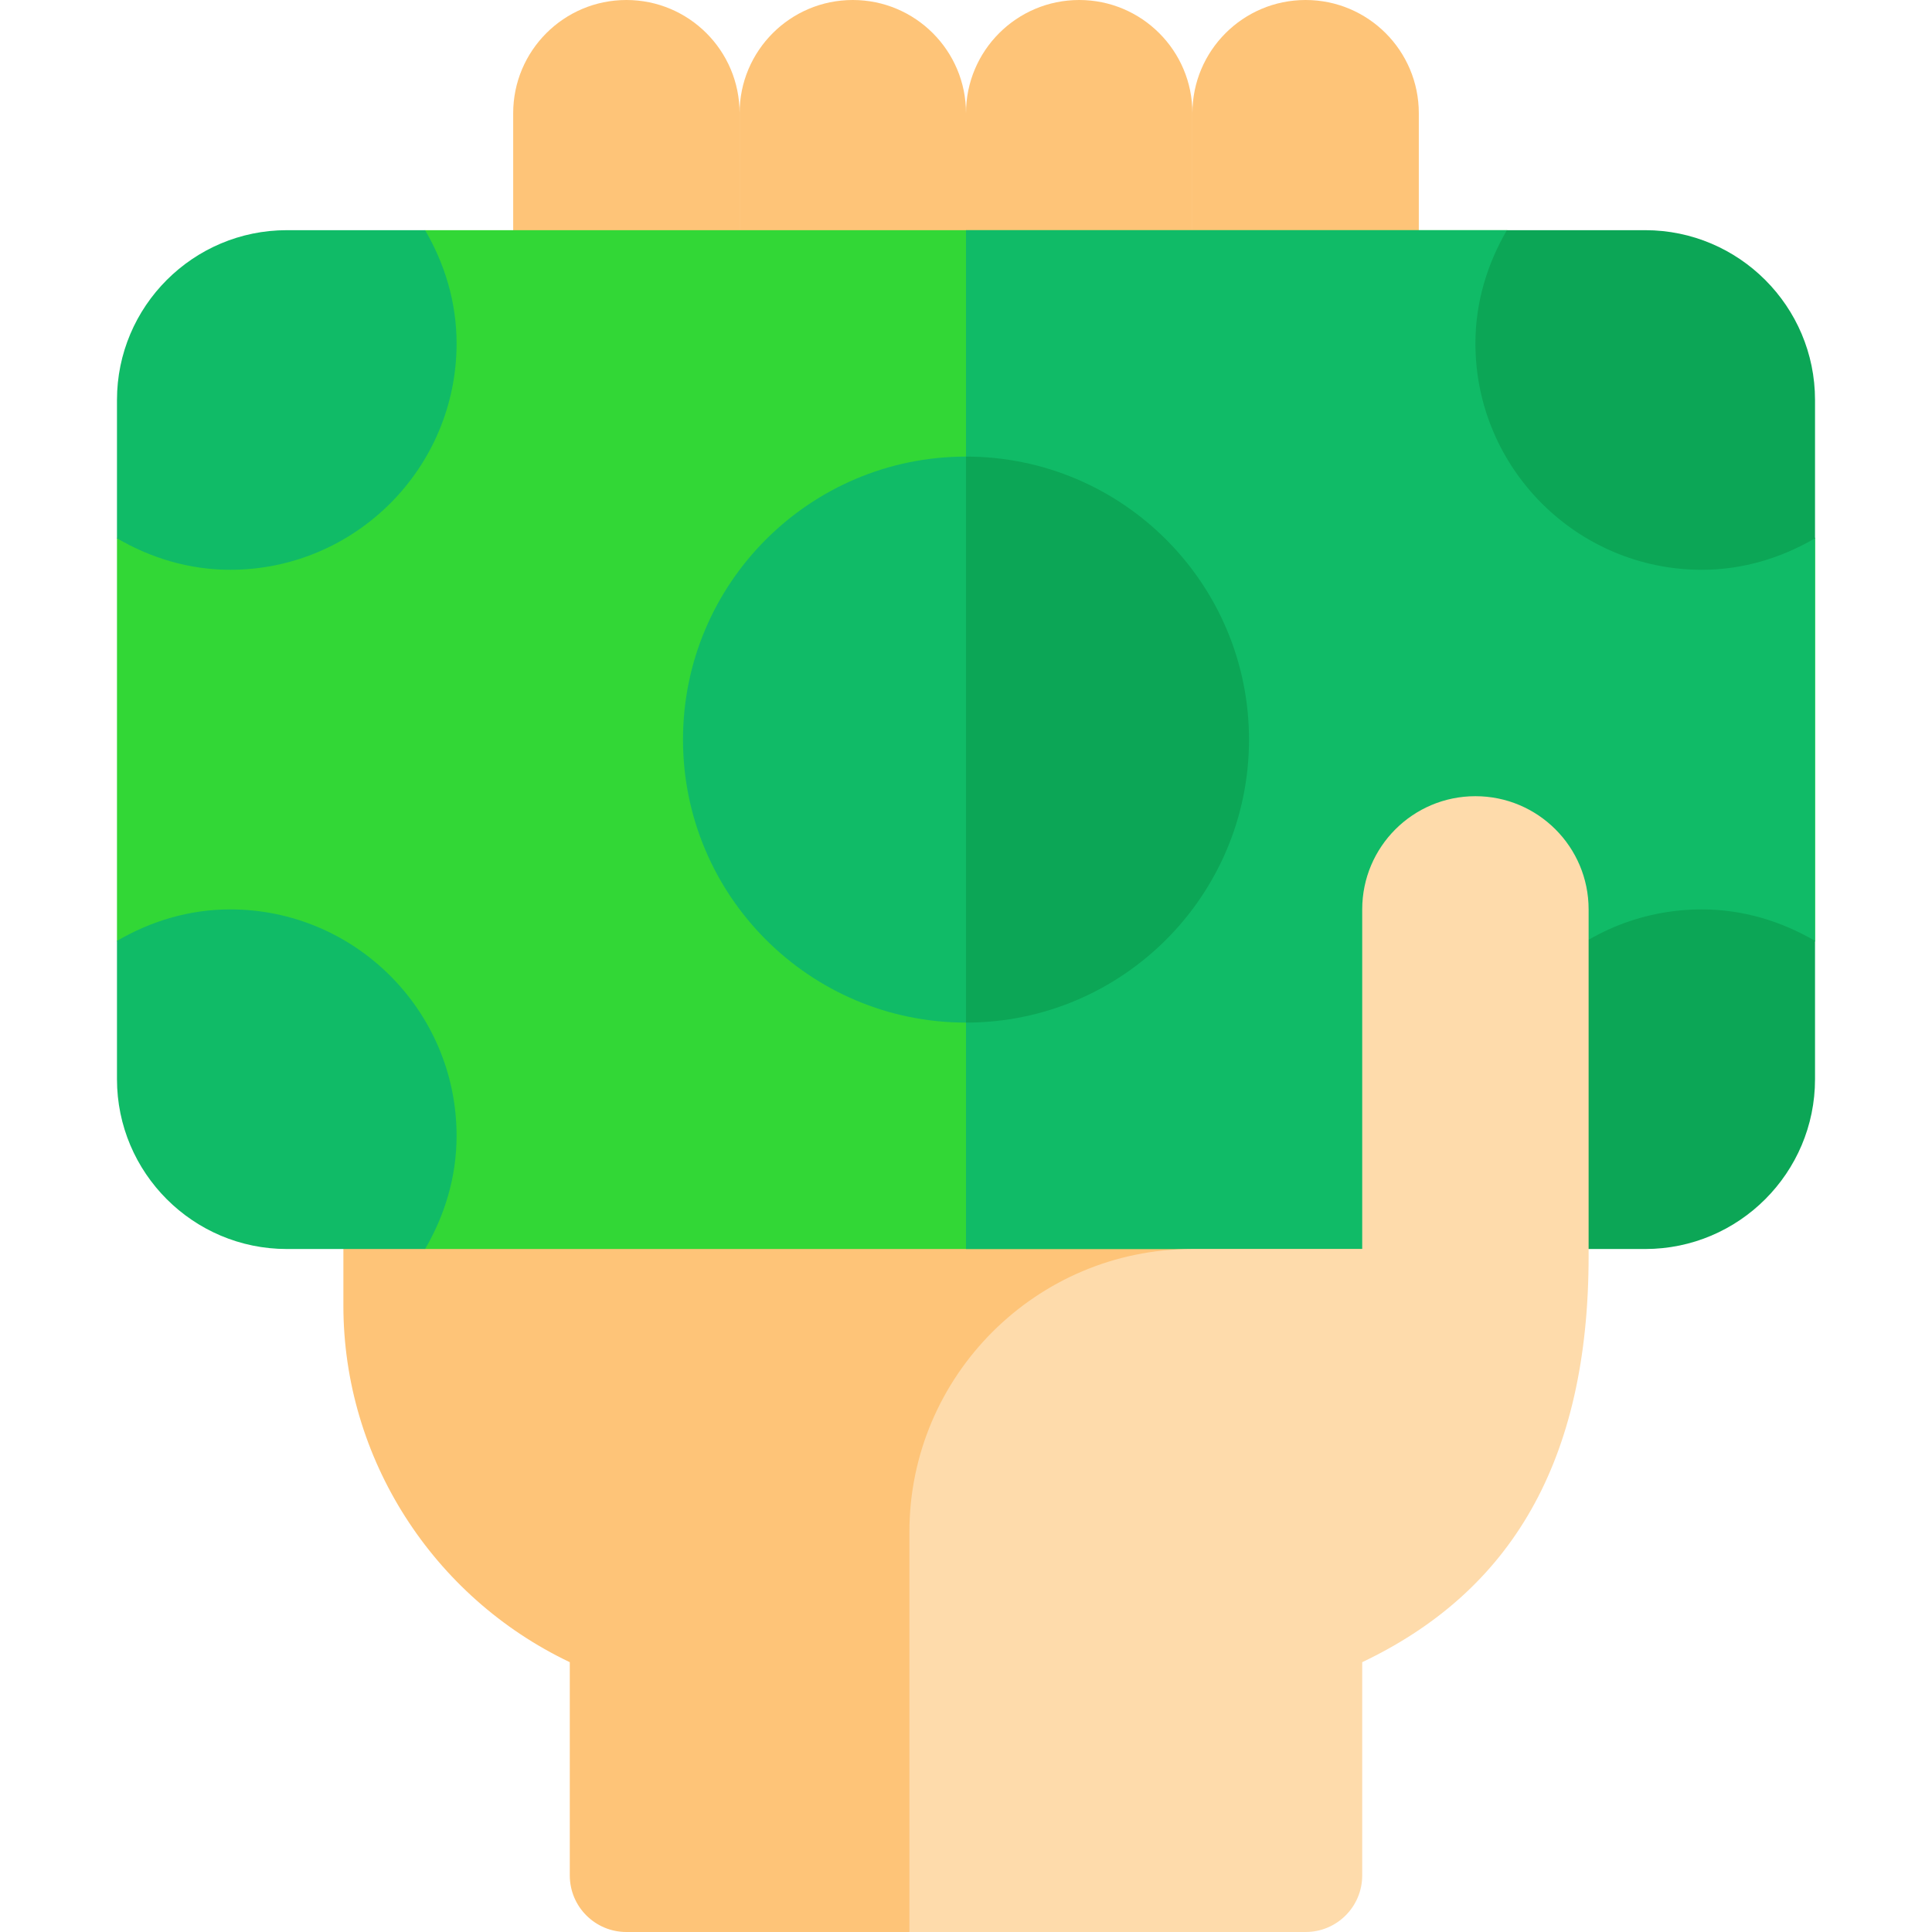<?xml version="1.0" encoding="iso-8859-1"?>
<!-- Generator: Adobe Illustrator 19.0.0, SVG Export Plug-In . SVG Version: 6.00 Build 0)  -->
<svg version="1.1" id="Capa_1" xmlns="http://www.w3.org/2000/svg" xmlns:xlink="http://www.w3.org/1999/xlink" x="0px" y="0px"
	 viewBox="0 0 512 512" style="enable-background:new 0 0 512 512;" xml:space="preserve">
<g>
	<path style="fill:#FEC478;" d="M106,301c-8.291,0-15,6.709-15,15v30c0,40.503,23.716,77.227,60,94.497V497c0,8.291,6.709,15,15,15
		h75l105-151l15-30v-30H106z"/>
	<path style="fill:#FEC478;" d="M196,91h-60V30c0-16.569,13.431-30,30-30l0,0c16.569,0,30,13.431,30,30V91z"/>
	<path style="fill:#FEC478;" d="M256,91h-60V30c0-16.569,13.431-30,30-30l0,0c16.569,0,30,13.431,30,30V91z"/>
	<path style="fill:#FEC478;" d="M316,91h-60V30c0-16.569,13.431-30,30-30l0,0c16.569,0,30,13.431,30,30V91z"/>
	<path style="fill:#FEC478;" d="M376,91h-60V30c0-16.569,13.431-30,30-30l0,0c16.569,0,30,13.431,30,30V91z"/>
</g>
<polygon style="fill:#32D736;" points="481,142.599 481,249.399 399.401,331 112.599,331 31,249.399 31,142.599 112.599,61 
	399.401,61 "/>
<polygon style="fill:#10BB67;" points="481,142.599 481,249.399 399.401,331 256,331 256,61 399.401,61 "/>
<g>
	<path style="fill:#0CA656;" d="M481,286v-36.656c-8.86-5.167-19.023-8.344-30-8.344c-33.091,0-60,26.909-60,60
		c0,10.977,3.177,21.14,8.344,30H436C460.814,331,481,310.814,481,286z"/>
	<path style="fill:#0CA656;" d="M451,151c10.977,0,21.14-3.177,30-8.344V106c0-24.814-20.186-45-45-45h-36.656
		C394.177,69.86,391,80.023,391,91C391,124.091,417.909,151,451,151z"/>
</g>
<g>
	<path style="fill:#10BB67;" d="M121,91c0-10.977-3.177-21.14-8.344-30H76c-24.814,0-45,20.186-45,45v36.656
		C39.86,147.823,50.023,151,61,151C94.091,151,121,124.091,121,91z"/>
	<path style="fill:#10BB67;" d="M61,241c-10.977,0-21.14,3.177-30,8.344V286c0,24.814,20.186,45,45,45h36.656
		c5.167-8.86,8.344-19.023,8.344-30C121,267.909,94.091,241,61,241z"/>
	<path style="fill:#10BB67;" d="M256,121c-41.4,0-75,33.6-75,75s33.6,75,75,75s75-33.6,75-75S297.4,121,256,121z"/>
</g>
<path style="fill:#FEDBAB;" d="M391,211c-16.569,0-30,13.431-30,30c0,124.412,0,36.126,0,90h-45c-41.353,0-75,33.647-75,75
	c0,94.807,0,45.982,0,106h105c8.291,0,15-6.709,15-15v-56.503c39.455-18.78,60-53.198,60-107.624c0-31.575,0-59.19,0-91.873
	C421,224.431,407.569,211,391,211z"/>
<path style="fill:#0CA656;" d="M331,196c0,41.4-33.6,75-75,75V121C297.4,121,331,154.6,331,196z"/>
<g>
</g>
<g>
</g>
<g>
</g>
<g>
</g>
<g>
</g>
<g>
</g>
<g>
</g>
<g>
</g>
<g>
</g>
<g>
</g>
<g>
</g>
<g>
</g>
<g>
</g>
<g>
</g>
<g>
</g>
</svg>
